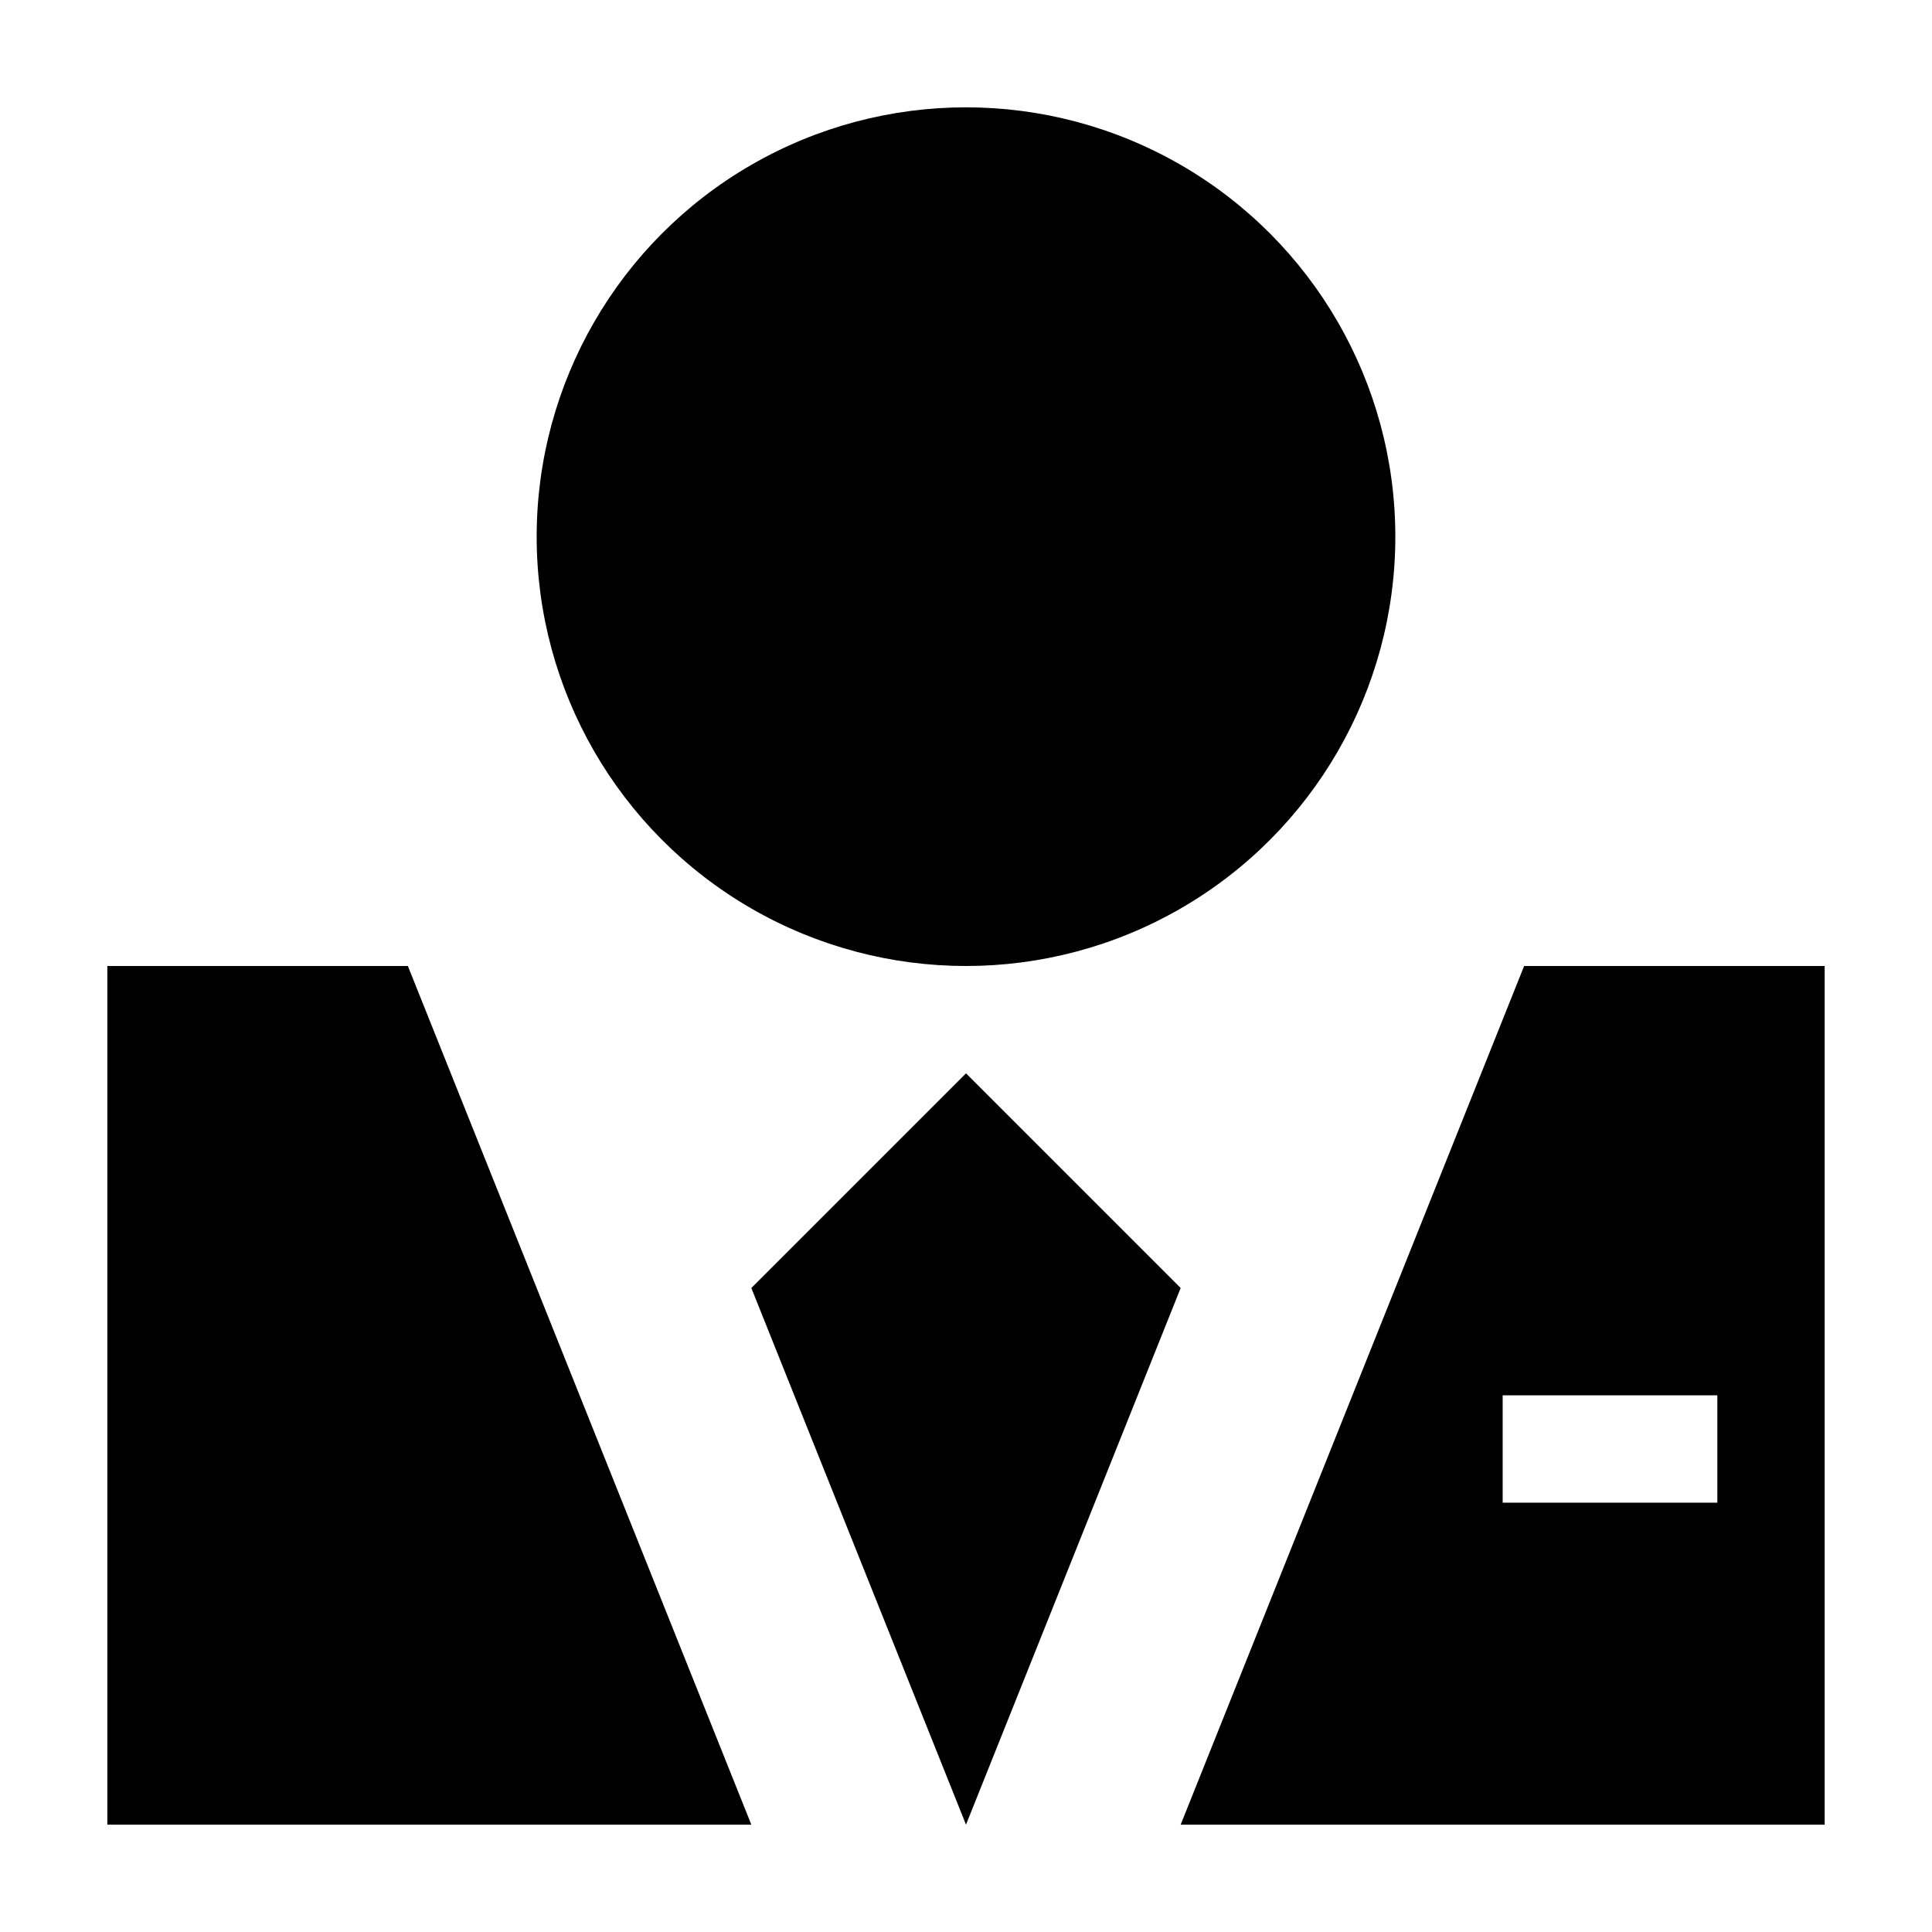 <?xml version="1.0" encoding="utf-8"?>
<!-- Generator: Adobe Illustrator 23.0.0, SVG Export Plug-In . SVG Version: 6.00 Build 0)  -->
<svg version="1.1" id="Layer_1" xmlns="http://www.w3.org/2000/svg" xmlns:xlink="http://www.w3.org/1999/xlink" x="0px" y="0px"
	 viewBox="0 0 18 18" style="enable-background:new 0 0 18 18;" xml:space="preserve">
<circle cx="9" cy="5" r="4"/>
<path d="M9,10l-2,2l2,5l2-5L9,10z M14.2,9L11,17h6V9H14.2z M16,14h-2v-1h2V14z M1,9v8h6L3.8,9H1z"/>
</svg>
